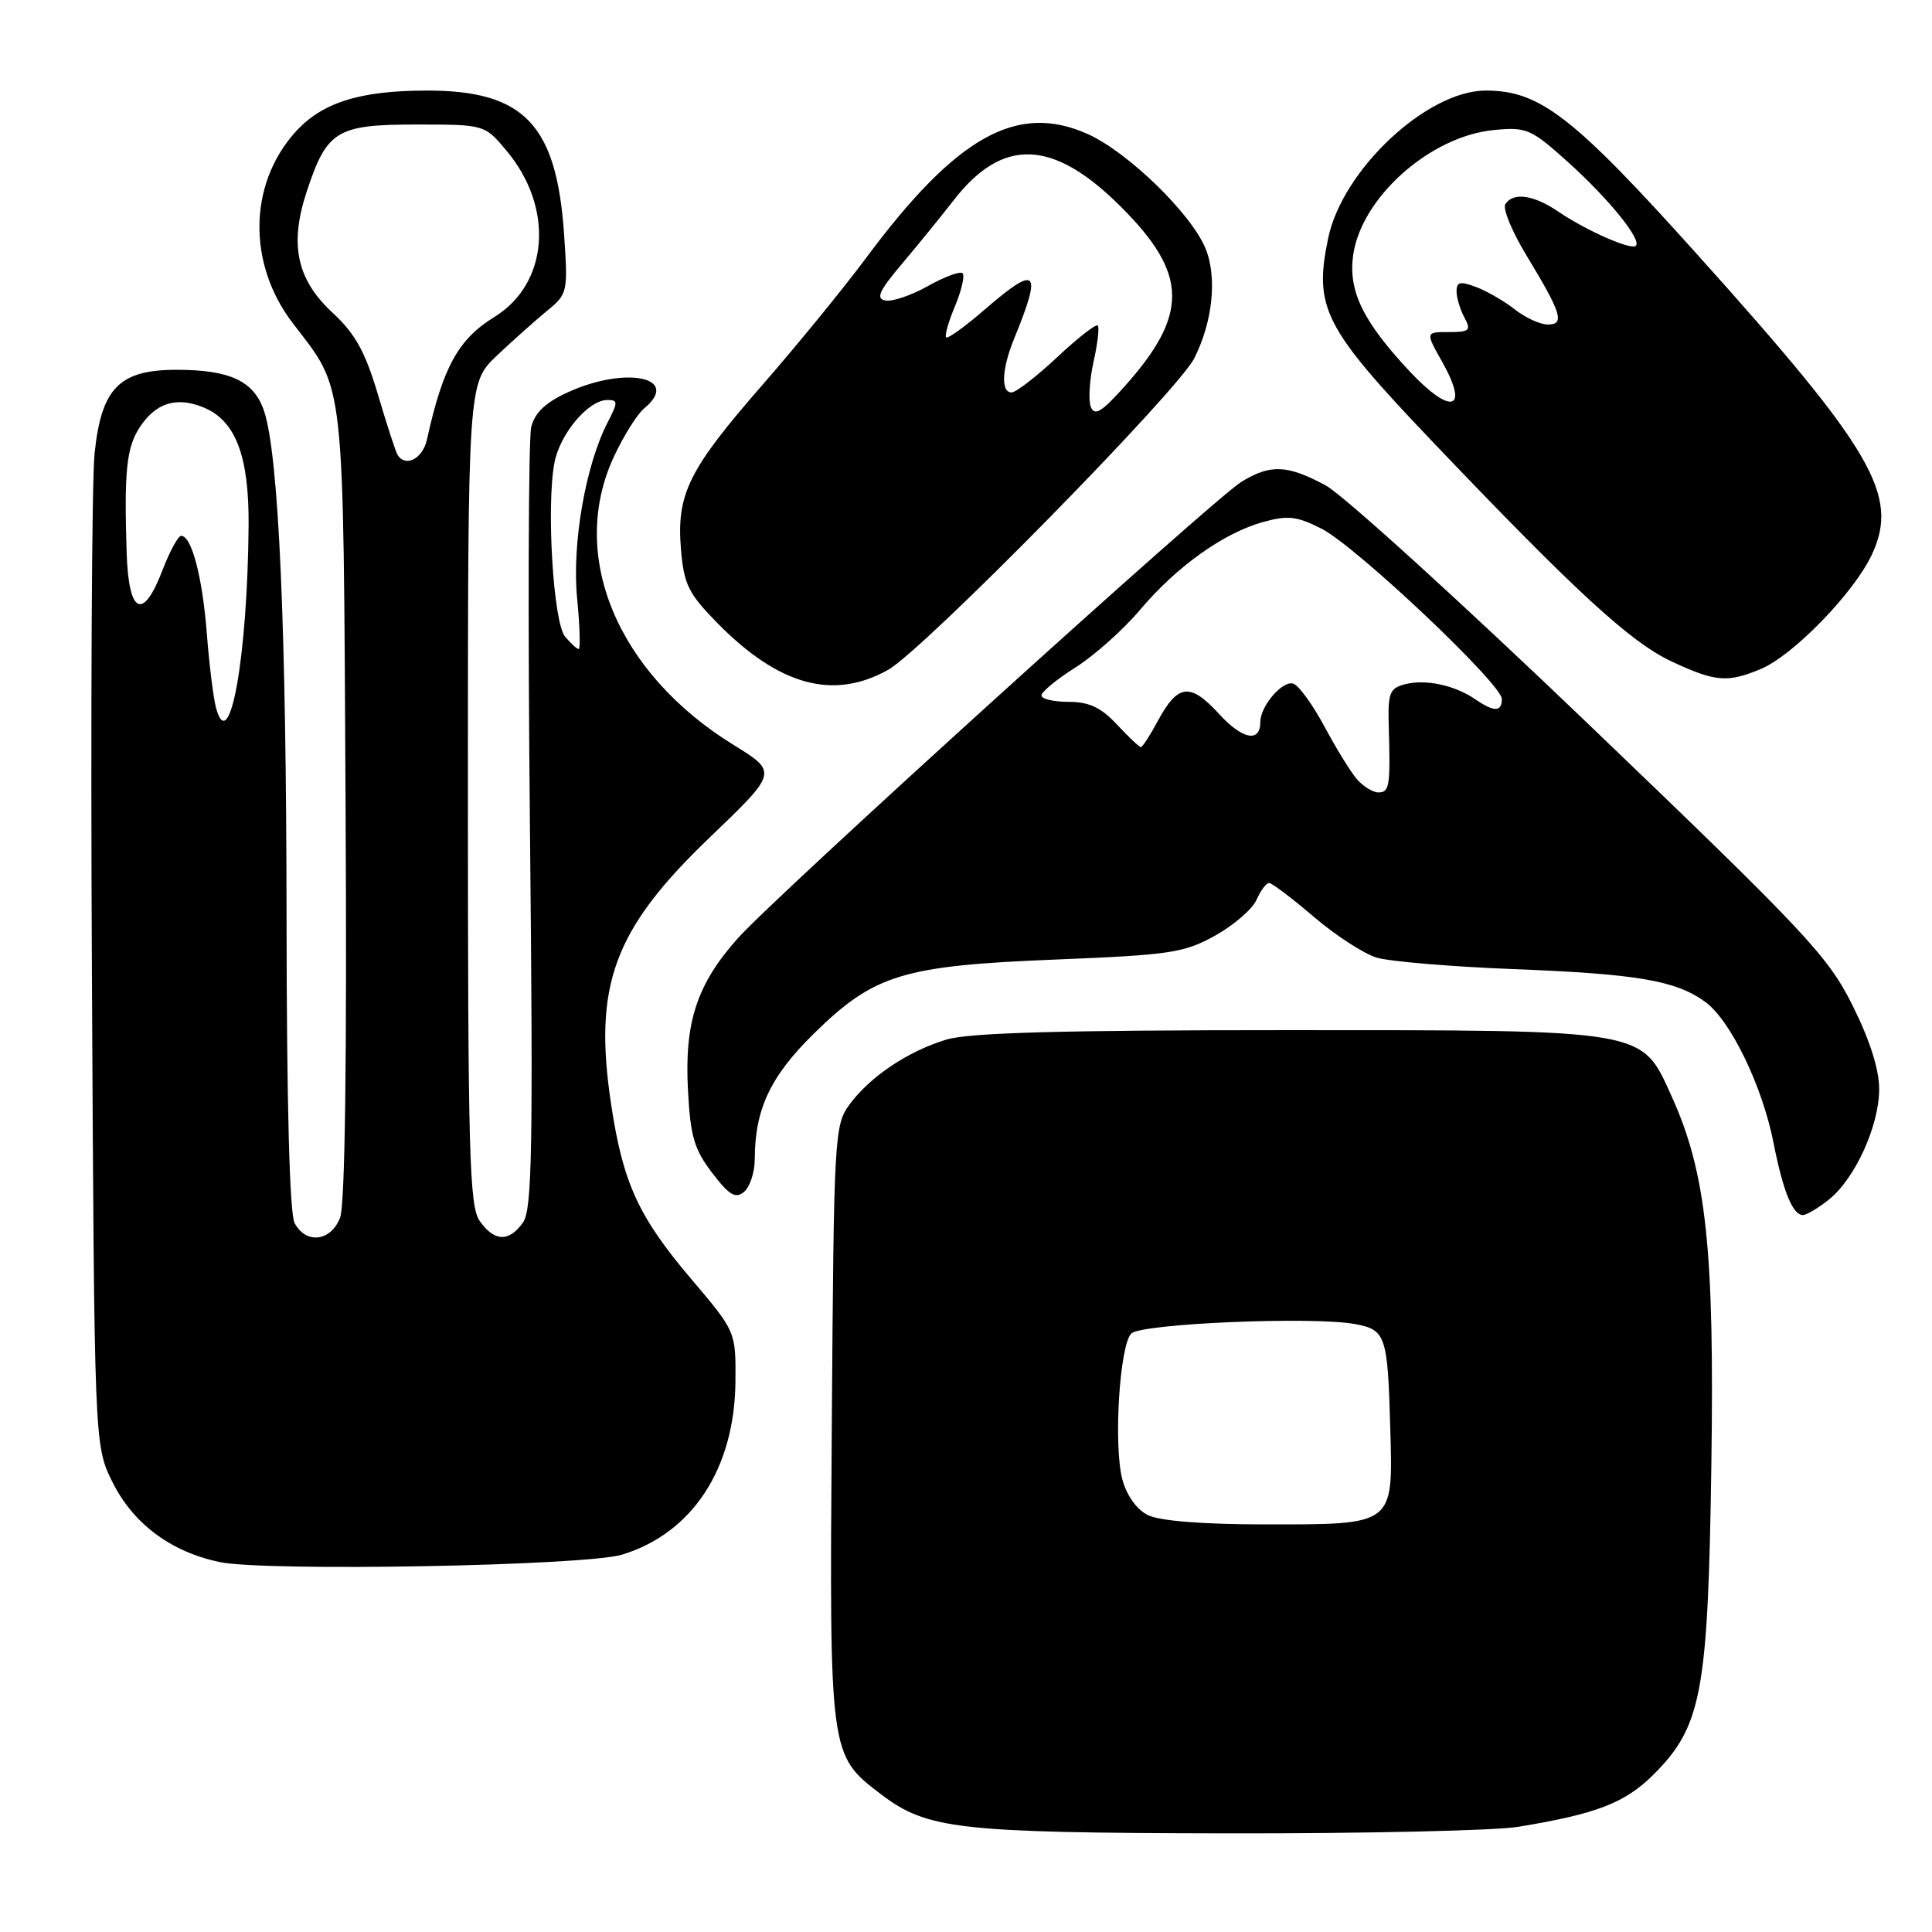 <?xml version="1.0" encoding="UTF-8" standalone="no"?>
<!DOCTYPE svg PUBLIC "-//W3C//DTD SVG 1.1//EN" "http://www.w3.org/Graphics/SVG/1.1/DTD/svg11.dtd" >
<svg xmlns="http://www.w3.org/2000/svg" xmlns:xlink="http://www.w3.org/1999/xlink" version="1.1" viewBox="0 0 256 256">
 <g >
 <path fill="currentColor"
d=" M 201.12 242.07 C 211.56 240.36 215.33 238.90 219.11 235.13 C 225.48 228.75 226.32 224.30 226.76 194.32 C 227.19 165.49 226.10 155.40 221.48 145.22 C 217.45 136.34 218.41 136.50 170.50 136.50 C 140.59 136.50 128.39 136.84 125.40 137.75 C 120.30 139.30 115.33 142.63 112.59 146.32 C 110.56 149.06 110.49 150.36 110.22 188.60 C 109.90 232.60 109.89 232.53 116.71 237.73 C 122.83 242.40 126.92 242.86 162.50 242.93 C 180.65 242.96 198.03 242.57 201.12 242.07 Z  M 82.42 206.00 C 91.73 203.17 97.35 194.60 97.45 183.06 C 97.50 176.44 97.50 176.44 91.63 169.52 C 84.61 161.25 82.56 156.80 80.99 146.41 C 78.58 130.54 81.30 123.17 94.08 110.93 C 103.06 102.32 103.06 102.32 97.19 98.70 C 81.74 89.16 75.27 73.55 81.35 60.50 C 82.63 57.75 84.43 54.88 85.34 54.13 C 90.30 50.03 83.01 48.45 75.29 51.96 C 72.31 53.31 70.87 54.67 70.39 56.58 C 70.02 58.06 69.94 81.93 70.22 109.61 C 70.65 152.10 70.51 160.26 69.31 161.97 C 67.46 164.61 65.49 164.54 63.56 161.78 C 62.19 159.83 62.00 152.77 62.00 105.16 C 62.00 50.76 62.00 50.76 65.83 47.13 C 67.94 45.13 70.93 42.47 72.47 41.20 C 75.22 38.95 75.27 38.74 74.74 30.98 C 73.74 16.51 69.45 12.00 56.62 12.00 C 47.56 12.00 42.55 13.61 38.99 17.66 C 32.92 24.58 32.83 35.00 38.77 42.79 C 45.80 51.99 45.47 49.01 45.79 106.58 C 45.98 140.16 45.72 159.60 45.07 161.33 C 43.86 164.50 40.56 164.91 39.04 162.07 C 38.37 160.83 37.99 146.26 37.97 121.82 C 37.94 83.14 36.94 60.37 35.00 54.49 C 33.68 50.51 30.51 49.00 23.41 49.00 C 15.80 49.00 13.43 51.42 12.53 60.11 C 12.16 63.62 12.00 94.62 12.18 129.00 C 12.50 191.50 12.50 191.50 14.87 196.32 C 17.61 201.87 22.59 205.61 29.09 206.98 C 35.21 208.26 77.51 207.49 82.42 206.00 Z  M 242.28 159.00 C 245.77 156.25 249.00 149.20 249.00 144.32 C 249.00 141.68 247.76 137.80 245.45 133.18 C 242.20 126.68 239.34 123.63 210.84 96.30 C 193.75 79.91 177.91 65.51 175.63 64.30 C 170.54 61.58 168.35 61.49 164.50 63.84 C 160.78 66.12 102.89 118.59 97.77 124.32 C 92.36 130.39 90.70 135.39 91.15 144.28 C 91.47 150.54 91.96 152.26 94.35 155.39 C 96.62 158.37 97.45 158.87 98.59 157.93 C 99.36 157.28 100.00 155.35 100.01 153.63 C 100.02 146.97 102.07 142.62 107.89 136.91 C 115.86 129.10 119.65 127.95 140.00 127.14 C 155.05 126.53 156.89 126.26 161.00 123.98 C 163.47 122.61 165.94 120.47 166.49 119.24 C 167.03 118.01 167.78 117.00 168.16 117.00 C 168.53 117.00 171.20 119.01 174.08 121.48 C 176.96 123.94 180.71 126.37 182.41 126.89 C 184.11 127.40 192.25 128.09 200.50 128.41 C 216.95 129.05 222.03 129.92 225.92 132.73 C 229.29 135.16 233.52 143.88 235.01 151.47 C 236.27 157.88 237.55 161.00 238.90 161.00 C 239.36 161.00 240.88 160.10 242.28 159.00 Z  M 117.69 88.75 C 122.35 86.13 155.96 51.93 158.23 47.50 C 160.70 42.66 161.31 36.69 159.72 32.88 C 157.79 28.25 149.43 20.15 144.15 17.77 C 134.76 13.55 126.71 18.07 114.68 34.29 C 111.73 38.25 105.59 45.77 101.03 51.00 C 91.23 62.23 89.63 65.47 90.23 72.77 C 90.62 77.43 91.21 78.64 95.04 82.54 C 103.20 90.85 110.42 92.83 117.69 88.75 Z  M 233.31 88.65 C 237.63 86.84 245.72 78.49 248.06 73.43 C 251.67 65.60 248.21 59.67 224.87 33.69 C 208.44 15.41 204.04 12.00 196.88 12.00 C 189.08 12.00 177.87 22.50 175.99 31.56 C 174.07 40.78 175.40 43.38 189.65 58.35 C 208.73 78.37 216.03 85.09 221.50 87.65 C 227.30 90.36 228.89 90.49 233.31 88.65 Z  M 152.06 200.74 C 150.59 199.99 149.26 198.11 148.71 196.00 C 147.53 191.50 148.35 178.26 149.90 176.70 C 151.23 175.37 174.03 174.41 179.59 175.45 C 183.63 176.21 183.88 176.97 184.22 189.33 C 184.58 202.20 184.83 202.00 167.56 201.99 C 159.21 201.98 153.62 201.53 152.06 200.74 Z  M 28.63 93.82 C 28.28 92.54 27.73 88.12 27.41 84.00 C 26.83 76.48 25.40 71.00 24.01 71.00 C 23.61 71.00 22.50 73.03 21.55 75.50 C 18.95 82.32 17.05 81.42 16.78 73.25 C 16.44 62.40 16.76 59.29 18.52 56.61 C 20.65 53.36 23.41 52.51 27.00 54.00 C 31.23 55.75 33.01 60.44 32.94 69.65 C 32.80 87.03 30.43 100.34 28.63 93.82 Z  M 74.87 84.35 C 73.32 82.48 72.38 67.10 73.46 61.34 C 74.19 57.48 77.96 53.00 80.48 53.00 C 81.90 53.00 81.90 53.29 80.52 55.96 C 77.59 61.62 75.77 72.08 76.47 79.25 C 76.83 82.96 76.92 86.00 76.68 86.00 C 76.44 86.00 75.63 85.26 74.87 84.35 Z  M 52.67 60.25 C 52.42 59.84 51.25 56.24 50.07 52.25 C 48.39 46.61 47.07 44.22 44.08 41.45 C 39.32 37.05 38.32 32.41 40.64 25.39 C 43.31 17.30 44.60 16.50 55.14 16.50 C 64.22 16.50 64.22 16.50 67.14 20.00 C 73.44 27.54 72.71 37.54 65.54 41.98 C 60.72 44.95 58.70 48.61 56.57 58.25 C 56.01 60.80 53.71 61.98 52.67 60.25 Z  M 179.80 103.25 C 178.97 102.29 177.04 99.16 175.52 96.31 C 173.99 93.45 172.14 90.88 171.40 90.60 C 170.01 90.07 167.00 93.52 167.00 95.66 C 167.00 98.45 164.63 97.99 161.53 94.60 C 157.69 90.41 156.07 90.61 153.40 95.56 C 152.38 97.45 151.38 99.00 151.17 99.00 C 150.97 99.00 149.54 97.65 148.00 96.00 C 145.89 93.74 144.31 93.00 141.60 93.00 C 139.62 93.00 138.00 92.62 138.00 92.15 C 138.00 91.67 140.04 90.00 142.52 88.43 C 145.01 86.86 148.86 83.42 151.07 80.80 C 155.91 75.06 162.16 70.60 167.40 69.16 C 170.65 68.26 171.86 68.40 175.12 70.06 C 179.69 72.39 199.00 90.63 199.00 92.62 C 199.00 94.36 197.98 94.37 195.47 92.65 C 192.74 90.78 188.87 89.96 186.15 90.67 C 184.12 91.20 183.88 91.83 184.02 96.38 C 184.25 104.14 184.11 105.00 182.65 105.00 C 181.92 105.00 180.63 104.21 179.80 103.25 Z  M 144.54 53.92 C 144.20 53.05 144.36 50.36 144.90 47.94 C 145.44 45.53 145.69 43.36 145.46 43.13 C 145.22 42.89 142.79 44.79 140.06 47.35 C 137.32 49.91 134.62 52.00 134.04 52.00 C 132.59 52.00 132.74 48.88 134.38 44.87 C 138.14 35.68 137.44 35.00 130.44 41.05 C 127.87 43.28 125.59 44.92 125.37 44.70 C 125.15 44.49 125.68 42.61 126.55 40.55 C 127.41 38.48 127.86 36.53 127.55 36.21 C 127.23 35.90 125.18 36.66 122.98 37.89 C 120.78 39.13 118.23 40.00 117.32 39.82 C 116.01 39.57 116.48 38.54 119.59 34.87 C 121.74 32.32 124.75 28.61 126.29 26.63 C 132.83 18.14 139.52 18.39 148.56 27.43 C 157.45 36.31 157.54 41.67 148.97 51.25 C 145.97 54.60 145.04 55.16 144.54 53.92 Z  M 186.77 49.19 C 180.62 42.61 178.66 38.60 179.29 33.88 C 180.32 26.22 189.47 18.05 197.94 17.23 C 202.28 16.81 202.86 17.06 207.77 21.48 C 213.14 26.31 217.57 31.77 216.76 32.57 C 216.15 33.18 210.21 30.57 206.50 28.05 C 203.19 25.80 200.47 25.43 199.46 27.07 C 199.10 27.65 200.35 30.69 202.25 33.82 C 206.92 41.52 207.38 43.00 205.10 43.00 C 204.09 43.00 202.14 42.11 200.75 41.02 C 199.37 39.93 197.06 38.59 195.62 38.04 C 193.50 37.24 193.00 37.34 193.00 38.59 C 193.00 39.44 193.47 41.00 194.04 42.07 C 194.96 43.78 194.73 44.00 191.97 44.00 C 188.87 44.00 188.87 44.00 191.13 48.01 C 194.72 54.40 192.27 55.06 186.77 49.19 Z "/>
</g>
</svg>